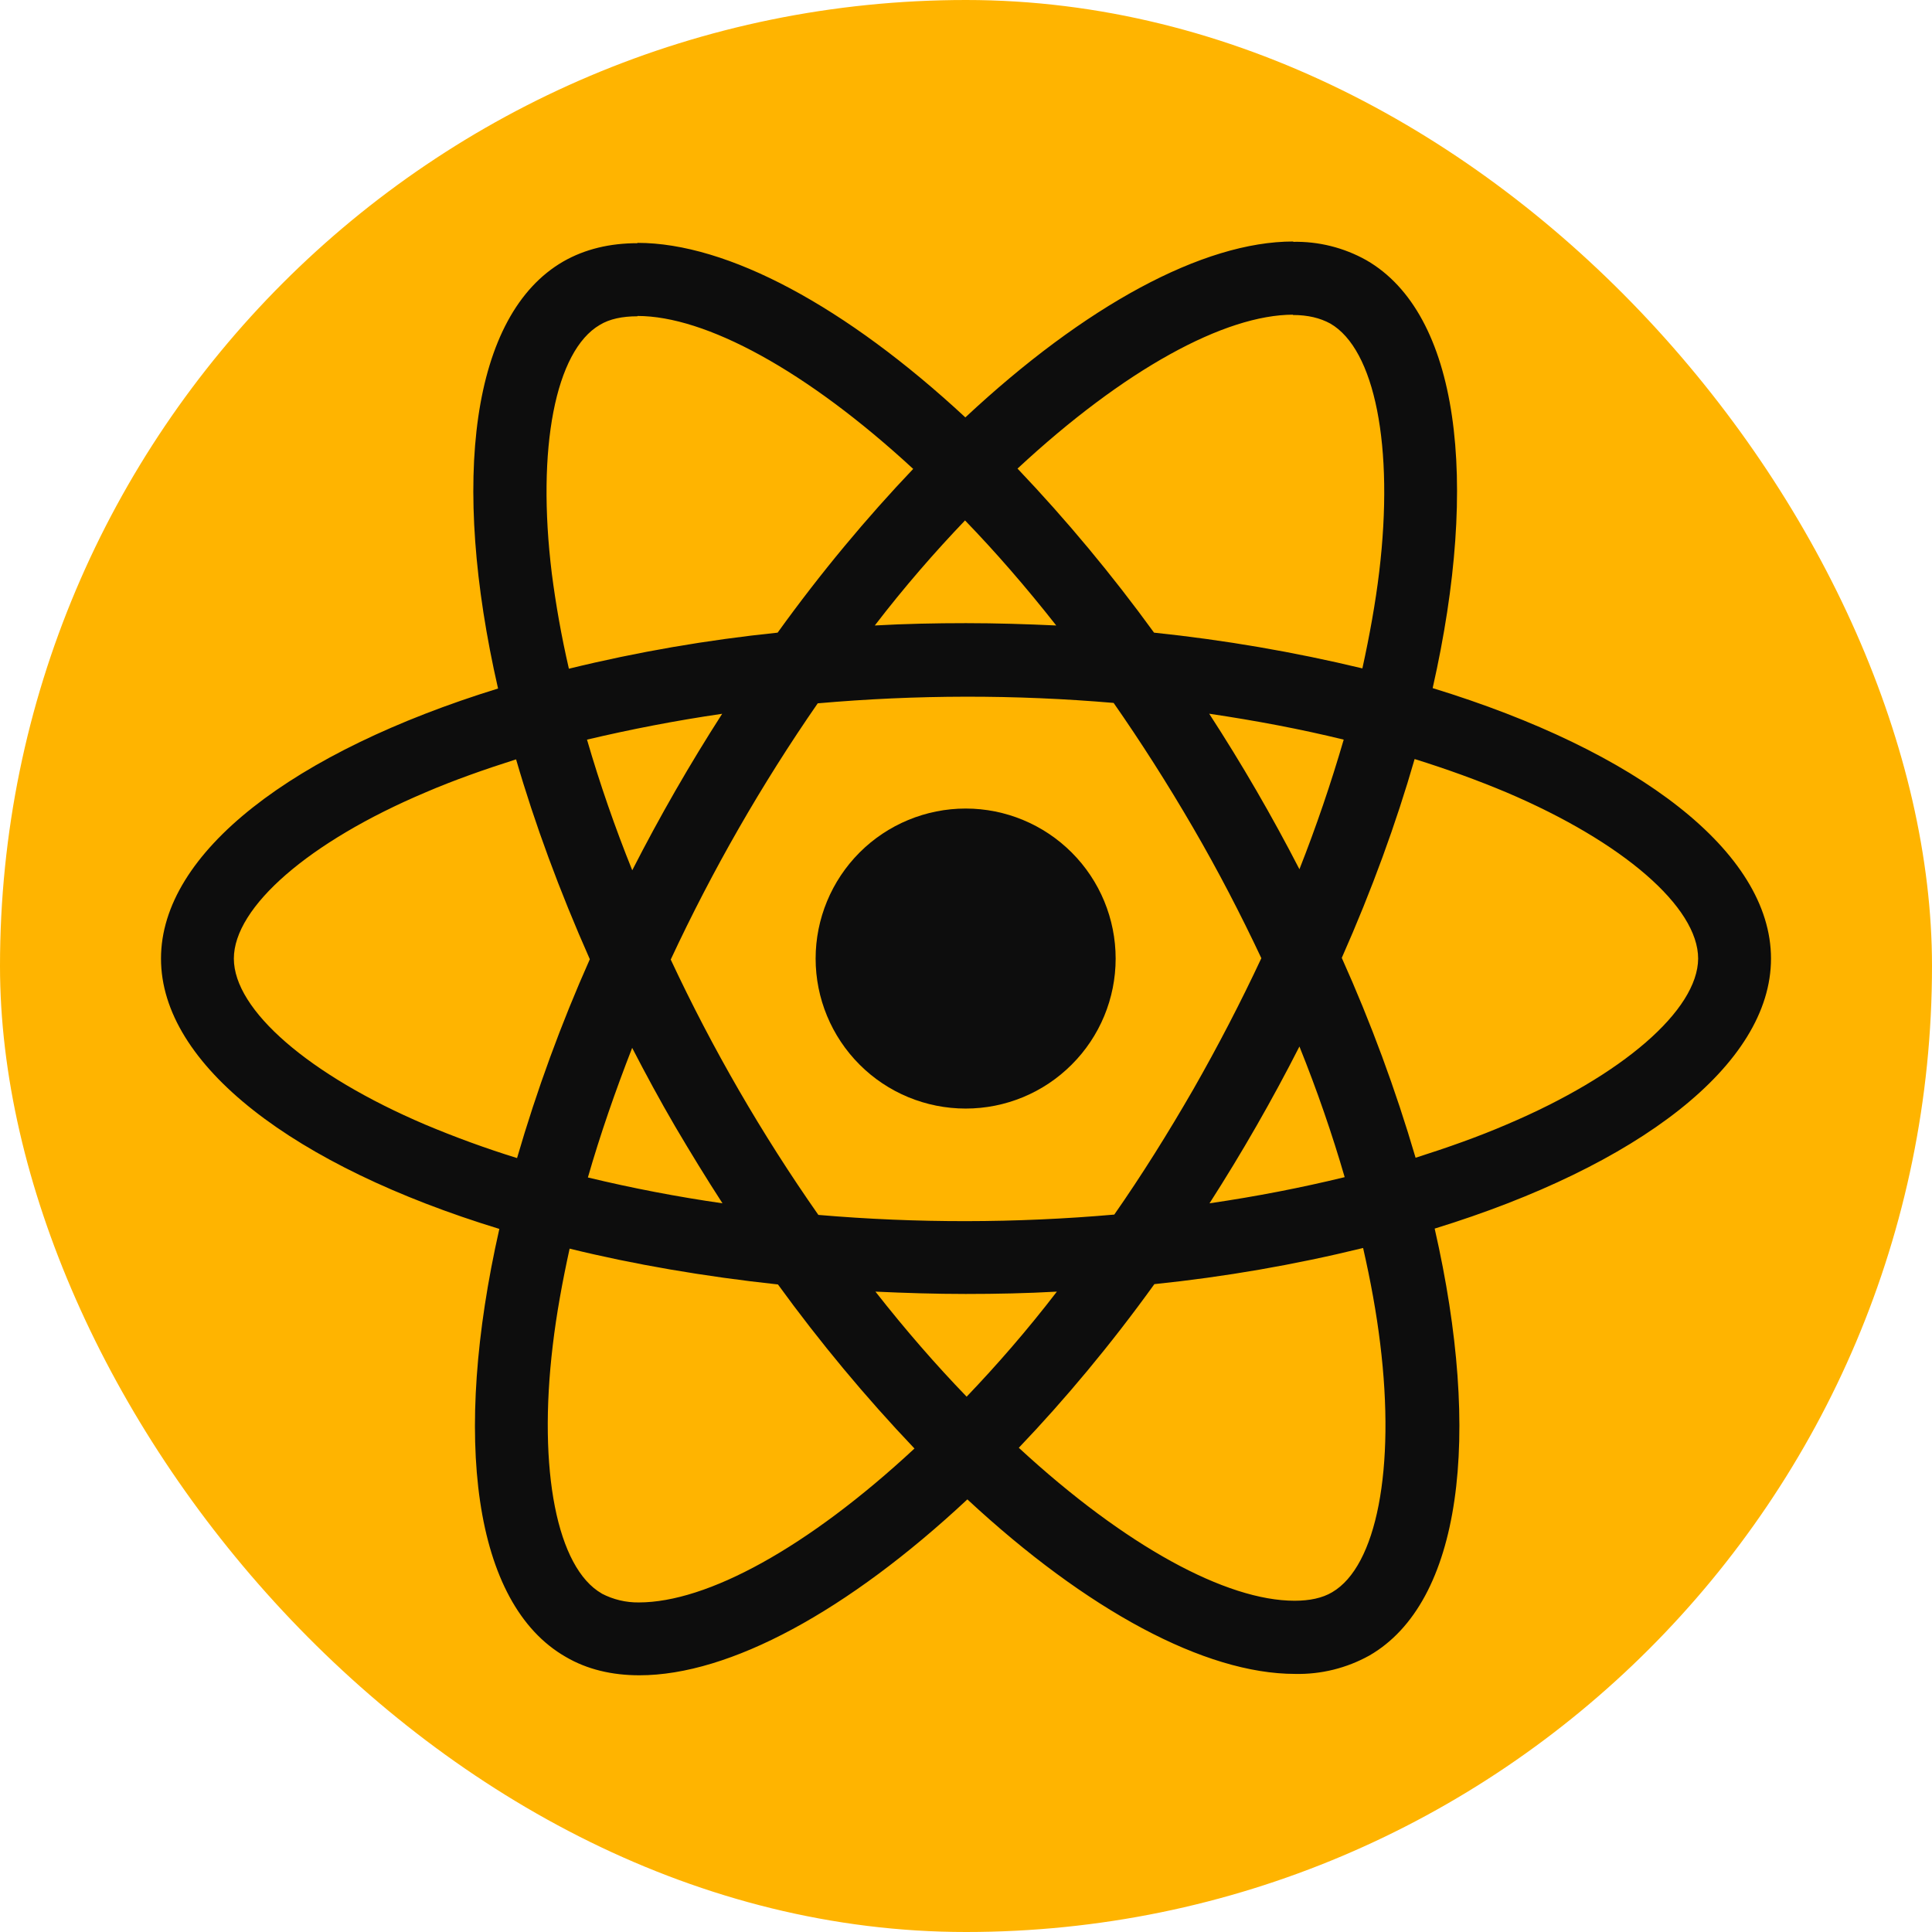 <svg width="24" height="24" viewBox="0 0 24 24" fill="none" xmlns="http://www.w3.org/2000/svg">
<rect width="24" height="24" rx="12" fill="#FFB400"/>
<path d="M22 11.908C22 10.582 20.341 9.327 17.797 8.548C18.384 5.956 18.123 3.893 16.973 3.232C16.695 3.076 16.379 2.997 16.06 3.004V3.913C16.247 3.913 16.398 3.95 16.525 4.019C17.079 4.338 17.32 5.548 17.133 7.105C17.087 7.488 17.014 7.892 16.924 8.303C16.072 8.098 15.207 7.95 14.336 7.859C13.816 7.143 13.25 6.462 12.64 5.821C13.969 4.586 15.217 3.909 16.065 3.909V3C14.943 3 13.476 3.799 11.992 5.185C10.508 3.808 9.04 3.017 7.919 3.017V3.925C8.763 3.925 10.015 4.598 11.344 5.825C10.773 6.425 10.203 7.105 9.66 7.859C8.787 7.949 7.92 8.098 7.067 8.307C6.973 7.9 6.904 7.505 6.855 7.126C6.663 5.567 6.9 4.357 7.451 4.036C7.572 3.962 7.732 3.929 7.919 3.929V3.021C7.577 3.021 7.267 3.094 6.998 3.248C5.853 3.909 5.596 5.968 6.187 8.553C3.651 9.336 2 10.587 2 11.908C2 13.232 3.659 14.488 6.203 15.266C5.616 17.859 5.877 19.922 7.027 20.582C7.292 20.738 7.602 20.811 7.943 20.811C9.065 20.811 10.533 20.012 12.017 18.626C13.5 20.003 14.967 20.794 16.089 20.794C16.411 20.801 16.729 20.722 17.01 20.566C18.156 19.906 18.413 17.848 17.822 15.262C20.349 14.484 22 13.228 22 11.908ZM16.692 9.188C16.533 9.733 16.35 10.271 16.142 10.798C15.801 10.136 15.427 9.491 15.021 8.866C15.6 8.952 16.158 9.057 16.692 9.188H16.692ZM14.825 13.53C14.508 14.08 14.181 14.602 13.842 15.088C12.619 15.195 11.389 15.197 10.166 15.092C9.464 14.089 8.85 13.028 8.332 11.92C8.85 10.809 9.461 9.744 10.158 8.737C11.381 8.629 12.611 8.627 13.834 8.732C14.172 9.217 14.503 9.735 14.821 10.282C15.131 10.815 15.412 11.357 15.669 11.903C15.41 12.457 15.128 12.999 14.825 13.53ZM16.142 13C16.362 13.546 16.55 14.092 16.704 14.623C16.171 14.753 15.607 14.863 15.025 14.948C15.429 14.318 15.802 13.668 16.142 13ZM12.008 17.35C11.629 16.958 11.25 16.523 10.875 16.045C11.242 16.062 11.617 16.074 11.996 16.074C12.379 16.074 12.758 16.066 13.129 16.045C12.762 16.523 12.383 16.958 12.008 17.35ZM8.975 14.948C8.413 14.867 7.855 14.76 7.303 14.627C7.454 14.101 7.642 13.558 7.853 13.017C8.021 13.342 8.197 13.668 8.388 13.995C8.58 14.321 8.775 14.639 8.975 14.948ZM11.988 6.465C12.367 6.857 12.746 7.293 13.121 7.77C12.754 7.753 12.379 7.741 12 7.741C11.617 7.741 11.238 7.749 10.867 7.77C11.233 7.293 11.613 6.857 11.988 6.465ZM8.971 8.867C8.567 9.496 8.194 10.145 7.854 10.811C7.64 10.28 7.452 9.738 7.292 9.188C7.825 9.062 8.388 8.952 8.971 8.867ZM5.282 13.97C3.838 13.355 2.905 12.547 2.905 11.908C2.905 11.268 3.838 10.456 5.282 9.845C5.632 9.694 6.015 9.559 6.411 9.433C6.643 10.232 6.949 11.063 7.327 11.916C6.97 12.718 6.668 13.543 6.423 14.386C6.036 14.266 5.655 14.127 5.282 13.97ZM7.475 19.795C6.921 19.478 6.68 18.267 6.867 16.71C6.912 16.327 6.986 15.922 7.076 15.511C7.874 15.707 8.747 15.857 9.664 15.956C10.184 16.672 10.75 17.353 11.36 17.994C10.031 19.229 8.783 19.906 7.935 19.906C7.775 19.908 7.617 19.87 7.475 19.796V19.795ZM17.145 16.689C17.337 18.247 17.1 19.457 16.549 19.779C16.427 19.852 16.268 19.885 16.081 19.885C15.237 19.885 13.985 19.212 12.656 17.985C13.227 17.387 13.797 16.706 14.34 15.952C15.213 15.862 16.08 15.712 16.933 15.503C17.027 15.915 17.099 16.31 17.145 16.689ZM18.714 13.97C18.364 14.121 17.981 14.256 17.585 14.382C17.336 13.534 17.03 12.705 16.668 11.899C17.043 11.052 17.344 10.224 17.573 9.429C17.977 9.555 18.359 9.694 18.718 9.845C20.162 10.46 21.095 11.268 21.095 11.908C21.091 12.547 20.157 13.359 18.714 13.97Z" fill="#0D0D0D"/>
<path d="M11.996 13.771C12.49 13.771 12.964 13.575 13.313 13.225C13.663 12.876 13.859 12.402 13.859 11.908C13.859 11.414 13.663 10.94 13.313 10.59C12.964 10.241 12.49 10.044 11.996 10.044C11.502 10.044 11.027 10.241 10.678 10.59C10.329 10.94 10.132 11.414 10.132 11.908C10.132 12.402 10.329 12.876 10.678 13.225C11.027 13.575 11.502 13.771 11.996 13.771Z" fill="#0D0D0D"/>
</svg>
